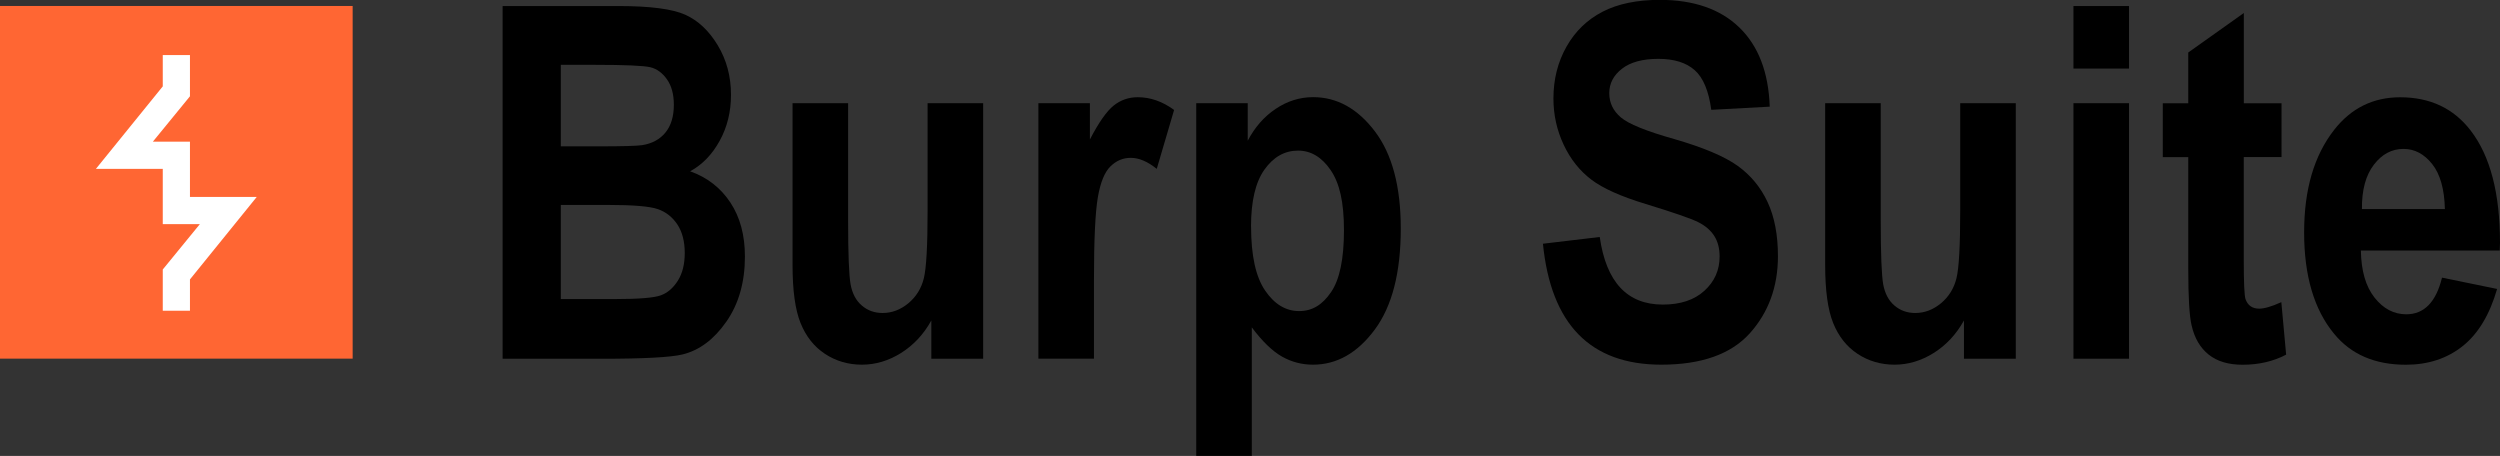 <?xml version="1.0" encoding="UTF-8"?><svg id="a" xmlns="http://www.w3.org/2000/svg" viewBox="0 0 380.61 69.41"><rect x="0" y="0" width="380.61" height="69.41" fill="#333333" stroke="none"/><path d="m76.52.92h17.64c4.82,0,8.2.44,10.16,1.32s3.61,2.43,4.95,4.65c1.34,2.22,2.02,4.74,2.02,7.55,0,2.59-.58,4.93-1.73,7.01-1.15,2.09-2.65,3.63-4.49,4.63,2.61.93,4.65,2.52,6.13,4.76,1.48,2.25,2.21,4.98,2.21,8.21,0,3.91-.94,7.21-2.82,9.91-1.88,2.7-4.1,4.37-6.67,5-1.78.44-5.92.66-12.42.66h-14.98V.92Zm8.86,8.94v12.42h5.86c3.52,0,5.69-.06,6.52-.18,1.51-.24,2.7-.88,3.55-1.92.85-1.04,1.28-2.45,1.28-4.23,0-1.59-.35-2.88-1.04-3.86s-1.54-1.61-2.53-1.85c-.99-.24-3.83-.37-8.52-.37h-5.13Zm0,21.35v14.32h8.26c3.62,0,5.94-.19,6.97-.57,1.03-.38,1.89-1.12,2.59-2.23.7-1.11,1.05-2.51,1.05-4.22s-.37-3.2-1.12-4.33c-.75-1.13-1.74-1.91-2.97-2.34-1.24-.43-3.76-.64-7.58-.64h-7.19Z"/><path d="m141.79,54.61v-5.82c-1.17,2.11-2.71,3.76-4.61,4.95s-3.89,1.78-5.96,1.78-3.97-.55-5.63-1.65-2.89-2.66-3.71-4.69-1.22-4.97-1.22-8.84V15.71h8.46v17.87c0,5.1.13,8.35.38,9.73.26,1.38.82,2.45,1.7,3.2.88.76,1.93,1.14,3.18,1.14,1.41,0,2.71-.49,3.91-1.48,1.19-.99,1.98-2.26,2.36-3.81.38-1.55.57-4.96.57-10.24V15.71h8.46v38.9h-7.87Z"/><path d="m166.55,54.61h-8.46V15.71h7.84v5.53c1.34-2.59,2.55-4.31,3.61-5.16,1.06-.85,2.29-1.28,3.68-1.28,1.93,0,3.77.65,5.53,1.94l-2.64,8.97c-1.39-1.12-2.71-1.68-3.96-1.68-1.17,0-2.2.43-3.09,1.3-.89.87-1.53,2.44-1.92,4.71-.39,2.27-.59,6.45-.59,12.54v12.03Z"/><path d="m182.12,15.71h7.84v5.71c1.08-2.05,2.49-3.67,4.26-4.85,1.76-1.18,3.66-1.78,5.69-1.78,3.64,0,6.78,1.74,9.41,5.21,2.63,3.47,3.94,8.4,3.94,14.79,0,6.7-1.32,11.83-3.96,15.39s-5.78,5.34-9.41,5.34c-1.69,0-3.25-.41-4.71-1.23-1.45-.82-2.99-2.3-4.6-4.45v19.56h-8.46V15.71Zm8.35,18.79c0,4.41.71,7.65,2.14,9.74,1.42,2.08,3.15,3.12,5.17,3.12s3.55-.96,4.86-2.88c1.32-1.92,1.97-5.06,1.97-9.42s-.68-7.19-2.03-9.17c-1.35-1.97-3-2.96-4.95-2.96-2.05,0-3.75.96-5.12,2.88s-2.05,4.82-2.05,8.69Z"/><path d="m234.87,37.11l8.68-1.03c.98,6.86,4.18,10.29,9.6,10.29,2.69,0,4.8-.7,6.34-2.11,1.54-1.4,2.31-3.14,2.31-5.22,0-1.22-.27-2.26-.81-3.11-.54-.85-1.35-1.56-2.45-2.11-1.1-.55-3.76-1.47-7.98-2.76-3.79-1.15-6.56-2.39-8.31-3.73-1.76-1.34-3.16-3.1-4.19-5.29s-1.56-4.53-1.56-7.05c0-2.93.67-5.56,2-7.91,1.33-2.34,3.17-4.11,5.51-5.31,2.34-1.2,5.24-1.79,8.68-1.79,5.18,0,9.22,1.4,12.12,4.21s4.44,6.83,4.62,12.05l-8.9.48c-.39-2.88-1.23-4.9-2.53-6.04-1.29-1.15-3.14-1.72-5.53-1.72s-4.24.5-5.53,1.5c-1.29,1-1.94,2.24-1.94,3.72s.59,2.69,1.76,3.69c1.17,1,3.87,2.1,8.1,3.29,4.47,1.29,7.7,2.66,9.69,4.09,1.99,1.43,3.51,3.27,4.56,5.53,1.05,2.26,1.57,5,1.57,8.22,0,4.66-1.44,8.58-4.3,11.76-2.87,3.17-7.36,4.76-13.46,4.76-10.79,0-16.8-6.14-18.02-18.42Z"/><path d="m299,54.61v-5.82c-1.17,2.11-2.71,3.76-4.61,4.95s-3.89,1.78-5.96,1.78-3.97-.55-5.63-1.65-2.89-2.66-3.71-4.69c-.82-2.03-1.22-4.97-1.22-8.84V15.71h8.46v17.87c0,5.1.13,8.35.38,9.73.26,1.38.82,2.45,1.7,3.2.88.76,1.94,1.14,3.18,1.14,1.41,0,2.71-.49,3.91-1.48,1.19-.99,1.98-2.26,2.36-3.81.38-1.55.57-4.96.57-10.24V15.71h8.46v38.9h-7.88Z"/><path d="m315.67,10.44V.92h8.46v9.52h-8.46Zm0,44.17V15.71h8.46v38.9h-8.46Z"/><path d="m347.35,15.71v8.2h-5.75v15.7c0,3.4.09,5.37.26,5.91.34.98,1.04,1.47,2.09,1.47.78,0,1.91-.33,3.37-.99l.73,7.99c-1.95,1.03-4.16,1.54-6.63,1.54-2.15,0-3.87-.51-5.16-1.54-1.29-1.03-2.16-2.51-2.6-4.44-.34-1.42-.51-4.3-.51-8.65v-16.98h-3.88v-8.2h3.88v-7.73l8.46-6.01v13.74h5.75Z"/><path d="m371.78,42.27l8.39,1.72c-1.13,3.91-2.87,6.81-5.24,8.7-2.37,1.89-5.26,2.84-8.66,2.84-4.72,0-8.36-1.58-10.93-4.73-3.03-3.67-4.55-8.81-4.55-15.41s1.53-11.72,4.58-15.63c2.59-3.3,5.93-4.95,10.04-4.95,4.57,0,8.14,1.69,10.73,5.06,2.98,3.86,4.47,9.56,4.47,17.1l-.04,1.17h-21.14c.05,3.09.74,5.48,2.08,7.17,1.33,1.69,2.94,2.54,4.83,2.54,2.72,0,4.53-1.86,5.44-5.57Zm.44-10.44c-.07-3.04-.72-5.33-1.94-6.86-1.22-1.53-2.67-2.3-4.36-2.3-1.78,0-3.28.8-4.5,2.39-1.25,1.62-1.86,3.87-1.83,6.77h12.64Z"/><rect y=".91" width="53.69" height="53.69" fill="#f63"/><polygon points="28.92 47.31 24.78 47.31 24.78 41.03 30.43 34.12 24.78 34.12 24.78 25.71 14.6 25.71 24.78 13.15 24.78 8.38 28.92 8.38 28.92 14.66 23.27 21.57 28.92 21.57 28.92 29.98 39.09 29.98 28.92 42.54 28.92 47.31" fill="#fff"/></svg>